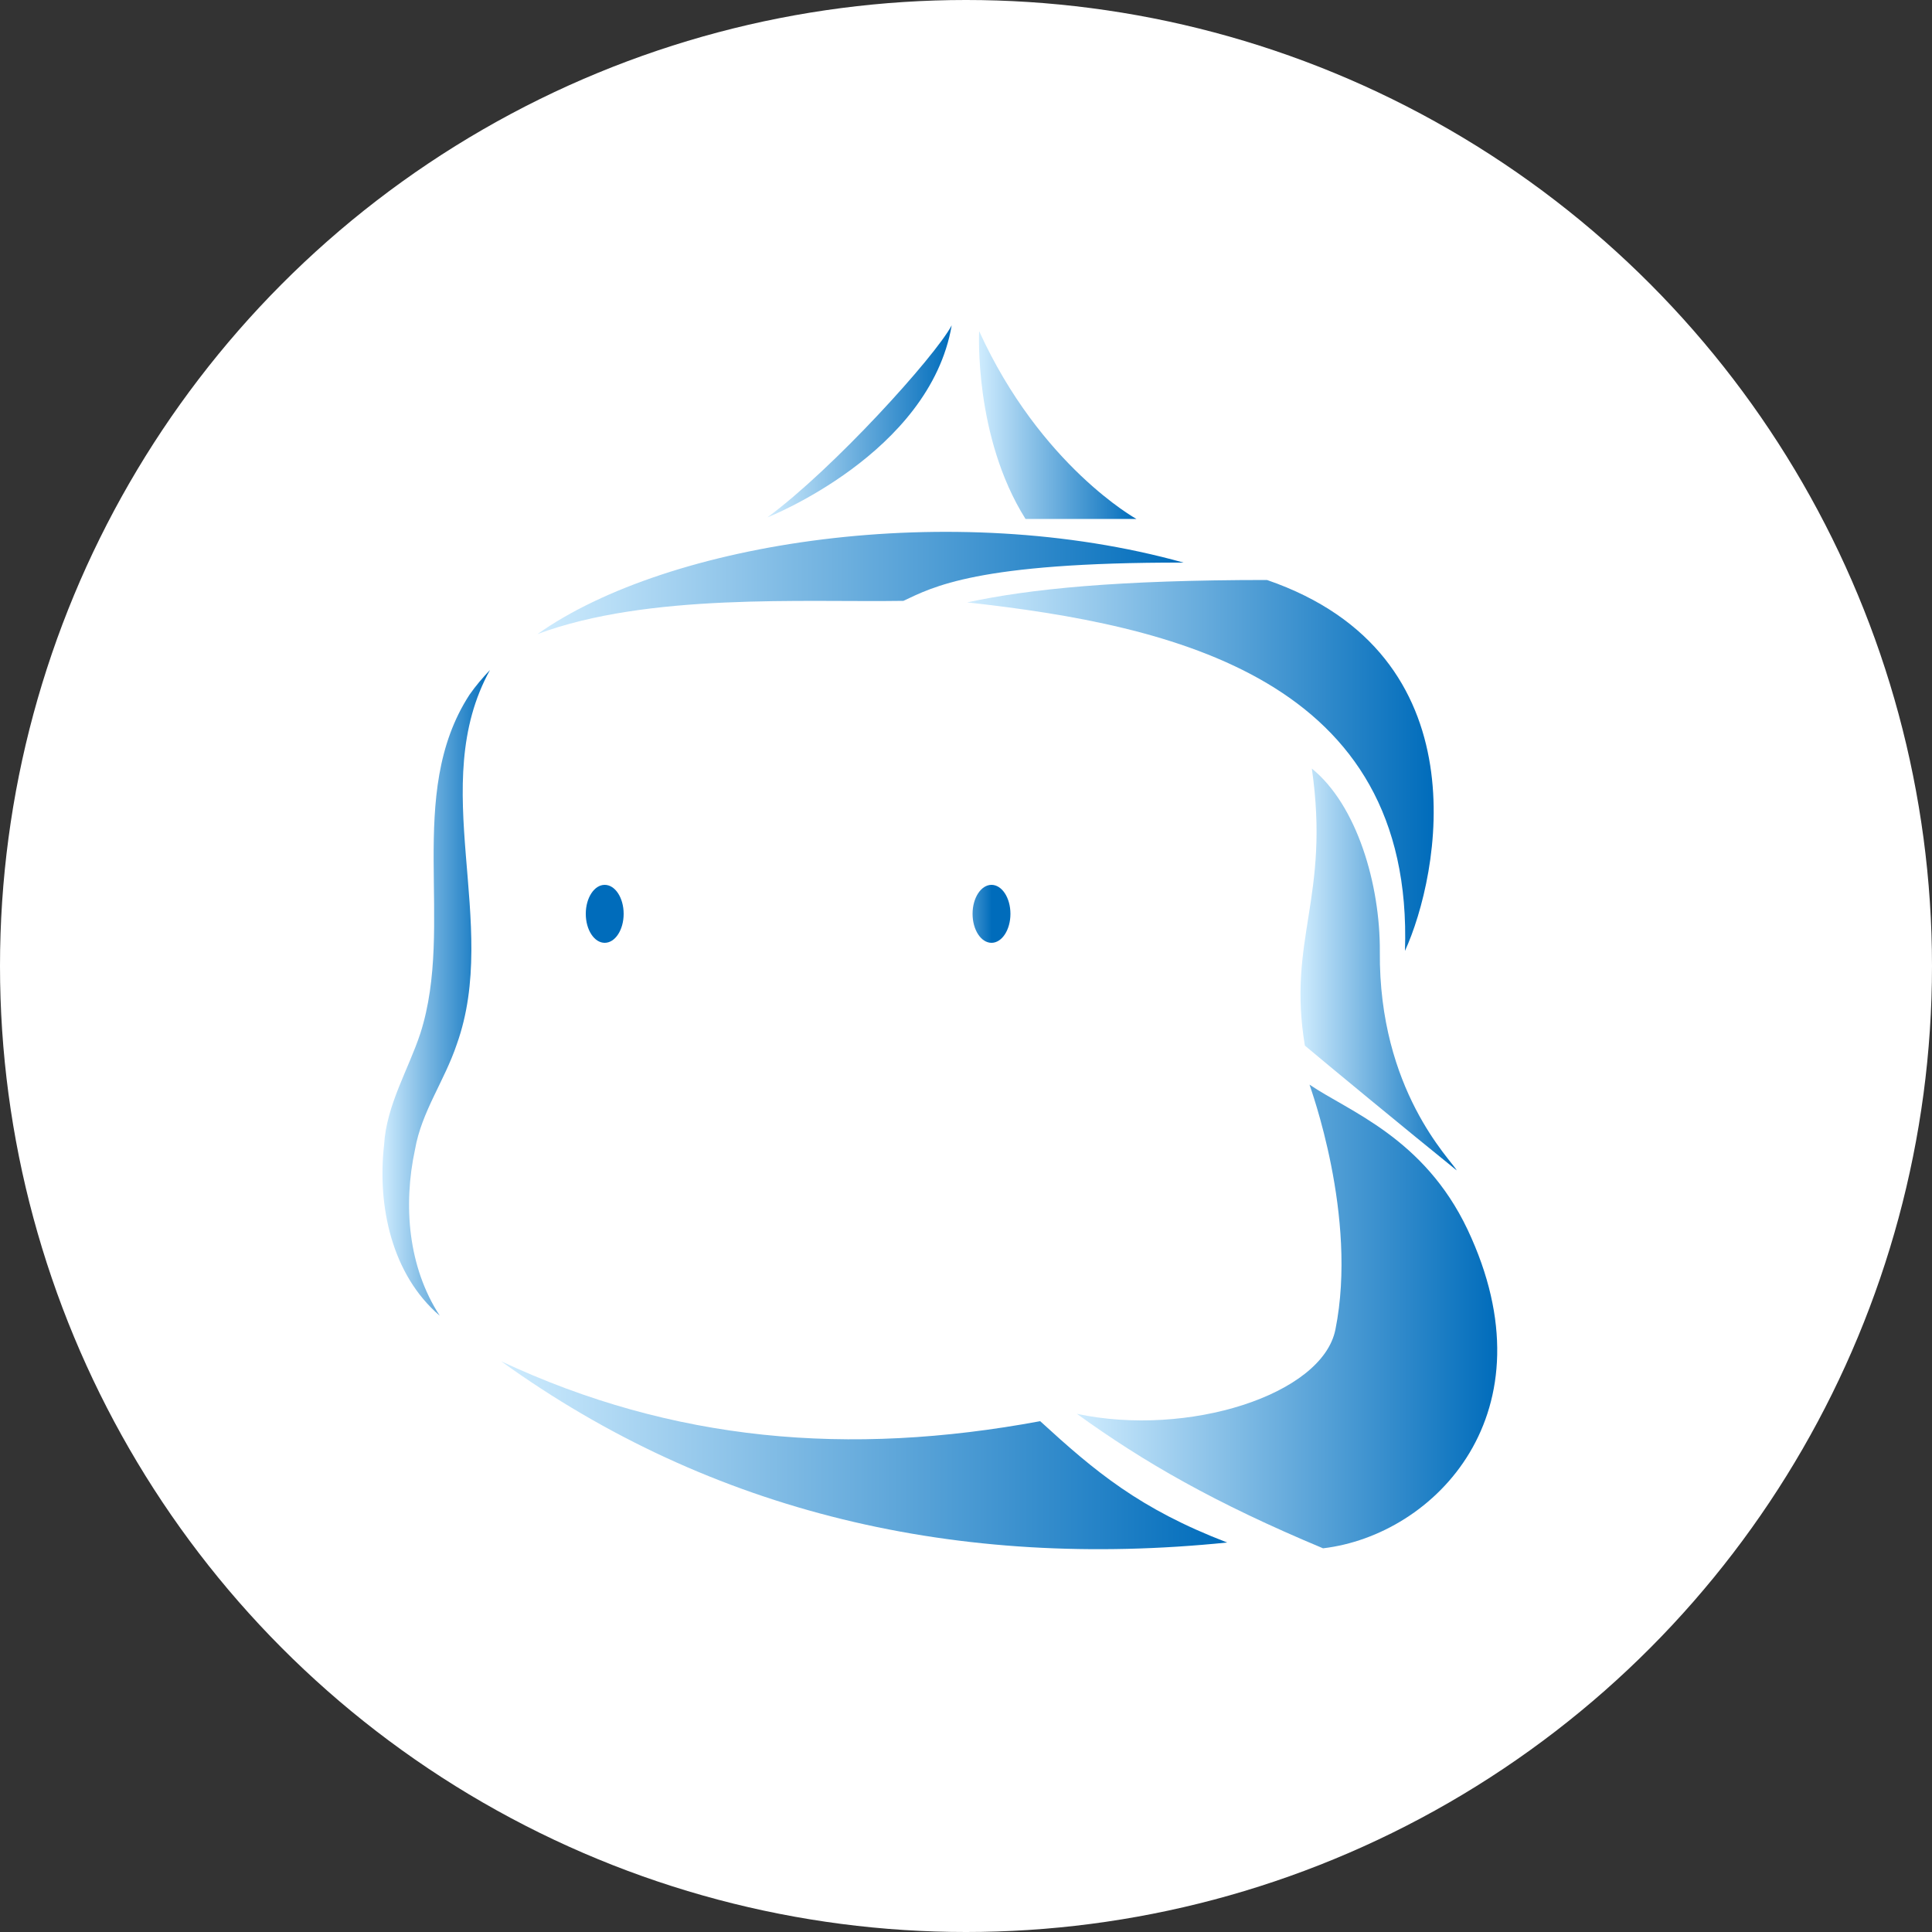 <?xml version="1.0" encoding="utf-8"?>
<!-- Generator: Adobe Illustrator 25.0.0, SVG Export Plug-In . SVG Version: 6.00 Build 0)  -->
<svg version="1.0" id="Layer_1" xmlns="http://www.w3.org/2000/svg" xmlns:xlink="http://www.w3.org/1999/xlink" x="0px" y="0px"
	 viewBox="0 0 500 500" style="enable-background:new 0 0 500 500;" xml:space="preserve">
<rect x="0" y="0" width="500" height="500" fill="#333333" stroke="none"/>
<style type="text/css">
	.st0{fill:#FFFFFF;}
	.st1{fill:url(#SVGID_1_);}
	.st2{fill:url(#SVGID_2_);}
	.st3{fill:url(#SVGID_3_);}
	.st4{fill:url(#SVGID_4_);}
	.st5{fill:url(#SVGID_5_);}
	.st6{fill:url(#SVGID_6_);}
	.st7{fill:url(#SVGID_7_);}
	.st8{fill:url(#SVGID_8_);}
	.st9{fill:url(#SVGID_9_);}
	.st10{fill:url(#SVGID_10_);}
</style>
<circle class="st0" cx="250" cy="250" r="250"/>
<g>
	<linearGradient id="SVGID_1_" gradientUnits="userSpaceOnUse" x1="98.924" y1="256.95" x2="126.816" y2="256.95">
		<stop  offset="0" style="stop-color:#CFECFE"/>
		<stop  offset="1" style="stop-color:#006CBB"/>
	</linearGradient>
	<path class="st1" d="M121.5,179.8c-16.8,25.9-3.7,59.4-12.7,87.6c-3.1,9.4-8.8,18.6-9.4,28.9c-1.8,15.8,2,33.6,14.4,44.2
		c-8.2-12.6-9.5-28.6-6.4-43c1.7-9.8,7.6-17.7,10.8-27.2c11.3-31.5-7.9-67,8.6-96.9C124.9,175.4,123.1,177.5,121.5,179.8z"/>
	<linearGradient id="SVGID_2_" gradientUnits="userSpaceOnUse" x1="250.216" y1="198.086" x2="371.007" y2="198.086">
		<stop  offset="0" style="stop-color:#CFECFE"/>
		<stop  offset="1" style="stop-color:#006CBB"/>
	</linearGradient>
	<path class="st2" d="M363.6,246.1c8.9-19.5,20.4-76.7-35.7-96c-38.6,0-61.4,2.3-77.6,5.8C303.7,161.8,366,175.7,363.6,246.1z"/>
	<linearGradient id="SVGID_3_" gradientUnits="userSpaceOnUse" x1="139.049" y1="150.858" x2="306.273" y2="150.858">
		<stop  offset="0" style="stop-color:#CFECFE"/>
		<stop  offset="1" style="stop-color:#006CBB"/>
	</linearGradient>
	<path class="st3" d="M306.3,145.6c-59.9-16.7-133.3-5.5-167.2,18.5c28.7-10.7,68.9-8.2,94.7-8.6C241.3,152,252.6,145.5,306.3,145.6
		z"/>
	<linearGradient id="SVGID_4_" gradientUnits="userSpaceOnUse" x1="336.564" y1="250.917" x2="376.99" y2="250.917">
		<stop  offset="0" style="stop-color:#CFECFE"/>
		<stop  offset="1" style="stop-color:#006CBB"/>
	</linearGradient>
	<path class="st4" d="M339.5,198.9c4.8,33.4-6.4,44.1-1.8,71.7c5.7,4.8,26.3,21.8,39.3,32.3c-1.5-2.8-20.2-20.7-19.9-56.6
		C357.2,228.9,351.2,208.4,339.5,198.9z"/>
	<linearGradient id="SVGID_5_" gradientUnits="userSpaceOnUse" x1="129.703" y1="376.589" x2="317.642" y2="376.589">
		<stop  offset="0" style="stop-color:#CFECFE"/>
		<stop  offset="1" style="stop-color:#006CBB"/>
	</linearGradient>
	<path class="st5" d="M269.2,367.8c-49.6,9.2-95,5.3-139.5-15.5c54.7,39.4,118.3,54,187.9,46.9C294.9,390.5,283.4,380.8,269.2,367.8
		z"/>
	<linearGradient id="SVGID_6_" gradientUnits="userSpaceOnUse" x1="278.668" y1="340.76" x2="387.442" y2="340.76">
		<stop  offset="0" style="stop-color:#CFECFE"/>
		<stop  offset="1" style="stop-color:#006CBB"/>
	</linearGradient>
	<path class="st6" d="M278.7,365.9c17.3,12.5,35.7,23.1,63.7,34.8c28.9-3.4,59.8-35.1,37.4-82.5c-11.3-23.8-30.8-30.6-40.9-37.5
		c0.1,0.5,12.6,34.1,6.7,63.4C342.2,361,307.4,372,278.7,365.9z"/>
	<linearGradient id="SVGID_7_" gradientUnits="userSpaceOnUse" x1="198.607" y1="109.015" x2="246.28" y2="109.015">
		<stop  offset="0" style="stop-color:#CFECFE"/>
		<stop  offset="1" style="stop-color:#006CBB"/>
	</linearGradient>
	<path class="st7" d="M246.3,84.2c-4.4,8.2-30.6,37.1-47.7,49.7C198.6,133.9,240.6,117.4,246.3,84.2z"/>
	<linearGradient id="SVGID_8_" gradientUnits="userSpaceOnUse" x1="253.355" y1="110.006" x2="294.122" y2="110.006">
		<stop  offset="0" style="stop-color:#CFECFE"/>
		<stop  offset="1" style="stop-color:#006CBB"/>
	</linearGradient>
	<path class="st8" d="M294.1,134.3c0,0-24.8-13.7-40.7-48.6c0,0-1.4,27.3,12,48.6H294.1z"/>
	<linearGradient id="SVGID_9_" gradientUnits="userSpaceOnUse" x1="240.667" y1="236.464" x2="256.676" y2="236.464">
		<stop  offset="0" style="stop-color:#CFECFE"/>
		<stop  offset="1" style="stop-color:#006CBB"/>
	</linearGradient>
	<ellipse class="st9" cx="256.6" cy="236.5" rx="4.9" ry="7.5"/>
	<linearGradient id="SVGID_10_" gradientUnits="userSpaceOnUse" x1="140.732" y1="236.464" x2="150.442" y2="236.464">
		<stop  offset="0" style="stop-color:#CFECFE"/>
		<stop  offset="1" style="stop-color:#006CBB"/>
	</linearGradient>
	<ellipse class="st10" cx="156.5" cy="236.5" rx="4.9" ry="7.5"/>
</g>
</svg>
